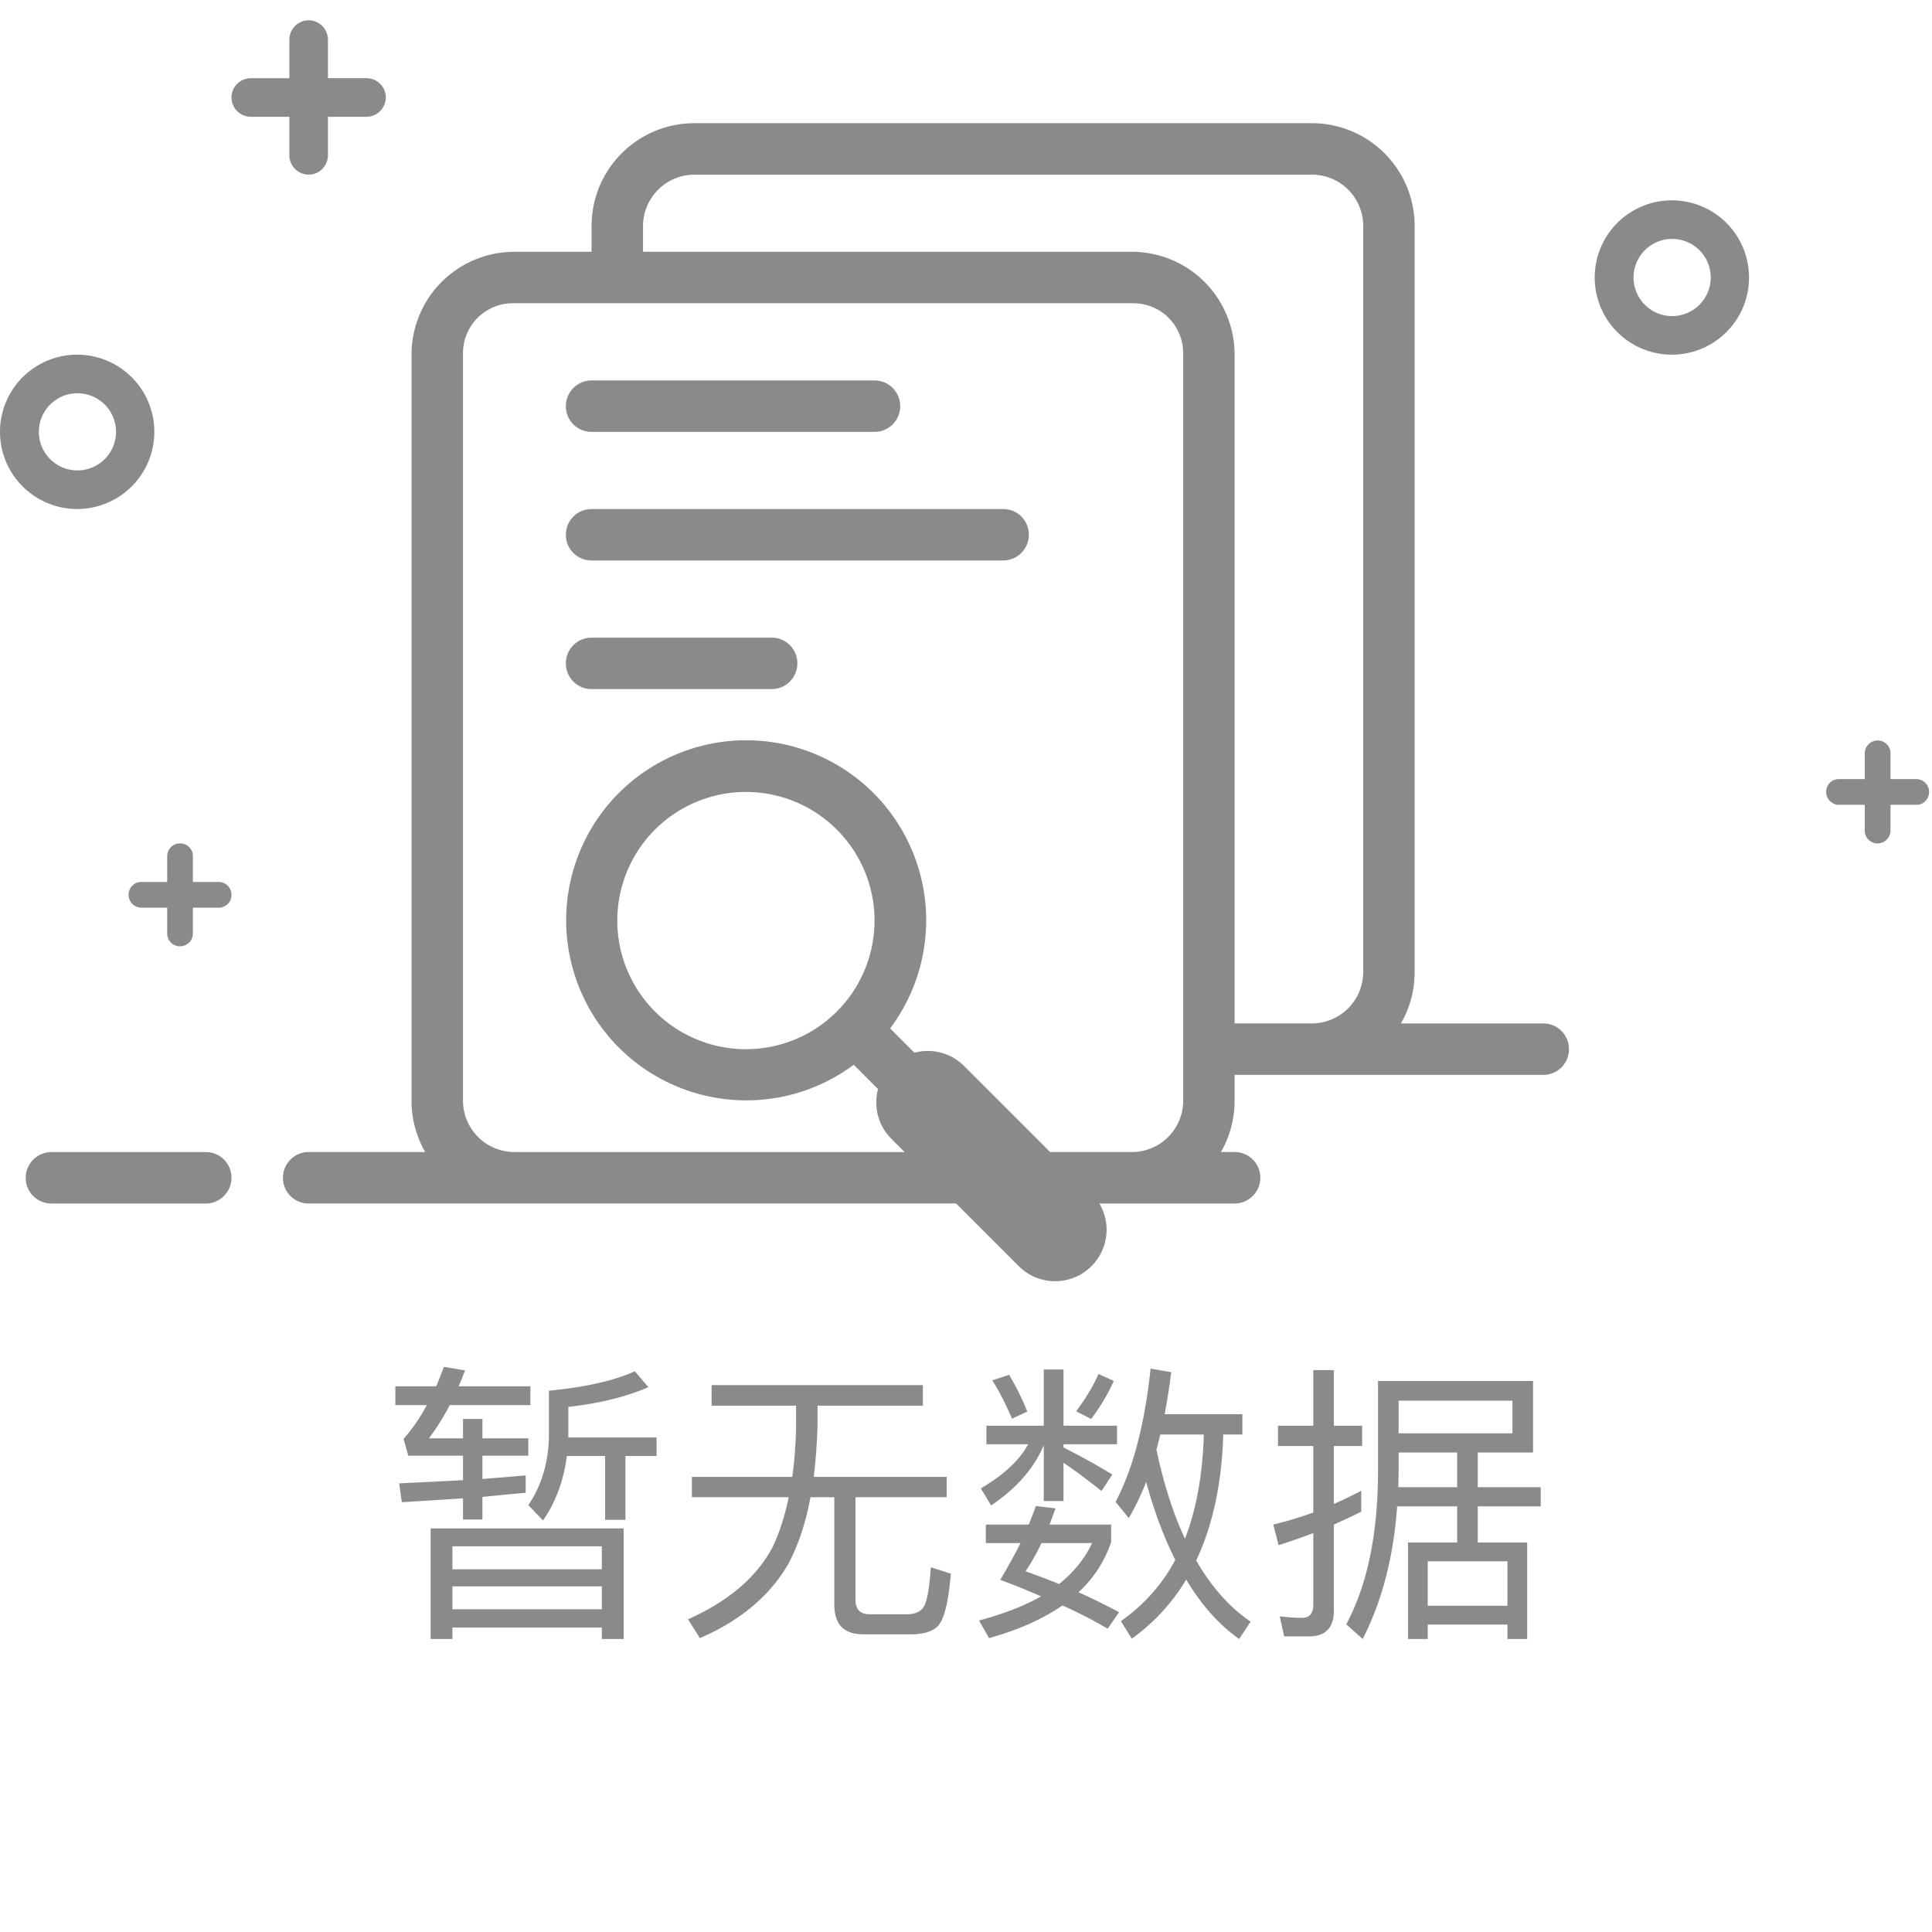 <svg t="1722306393427" class="icon" viewBox="0 0 1046 1024" version="1.1" xmlns="http://www.w3.org/2000/svg" p-id="22170" width="256" height="256"><path d="M104.448 466.5h14.063c3.789 0.08 6.827 3.186 6.827 6.963a6.861 6.861 0 0 1-6.827 6.963H104.437v14.074a6.963 6.963 0 0 1-6.963 6.827 6.849 6.849 0 0 1-6.952-6.827v-14.074H76.447a6.963 6.963 0 0 1-6.827-6.963c0-3.834 3.004-6.963 6.827-6.963h14.074v-14.063a6.963 6.963 0 0 1 6.952-6.827c3.846 0 6.963 3.004 6.963 6.827v14.063z m919.074-55.694V396.743a6.849 6.849 0 0 0-6.963-6.827 6.963 6.963 0 0 0-6.963 6.827v14.063h-14.063a6.849 6.849 0 0 0-6.827 6.963c0 3.732 3.072 6.963 6.827 6.963h14.063v14.063c0 3.823 3.129 6.827 6.963 6.827a6.963 6.963 0 0 0 6.963-6.827V424.732h14.074c3.823 0 6.827-3.118 6.827-6.963a6.963 6.963 0 0 0-6.827-6.963h-14.074zM517.643 640.569H167.06a13.87 13.87 0 0 1-13.881-13.926c0-7.691 6.315-13.926 13.881-13.926h63.147a55.342 55.342 0 0 1-7.396-27.785V180.964a55.66 55.66 0 0 1 55.751-55.637h41.722v-13.995a55.66 55.66 0 0 1 55.751-55.637h334.108a55.637 55.637 0 0 1 55.751 55.637v403.979c0 10.126-2.697 19.615-7.418 27.785h77.039c7.703 0 13.938 6.178 13.938 13.926 0 7.691-6.19 13.926-13.926 13.926H668.422v13.995c0 10.126-2.697 19.604-7.418 27.785h7.464c7.657 0 13.881 6.178 13.881 13.926 0 7.68-6.303 13.926-13.881 13.926h-73.262a27.762 27.762 0 0 1-4.278 33.906 27.785 27.785 0 0 1-39.378 0l-33.906-33.906z m50.904-27.853h44.282a27.762 27.762 0 0 0 27.75-27.921V180.304a26.965 26.965 0 0 0-26.886-27.125H277.538a26.999 26.999 0 0 0-26.874 27.125V584.818a27.898 27.898 0 0 0 27.716 27.921h211.399l-7.168-7.168a27.796 27.796 0 0 1-7.236-26.931L462.234 565.476a97.508 97.508 0 0 1-127.317-147.012 97.473 97.473 0 0 1 147.001 127.317l13.164 13.164a27.762 27.762 0 0 1 26.92 7.225l46.546 46.558z m99.874-69.632h41.904a27.876 27.876 0 0 0 27.728-27.853V111.4a27.762 27.762 0 0 0-27.728-27.841H375.854a27.876 27.876 0 0 0-27.716 27.841v13.926h264.533a55.637 55.637 0 0 1 55.751 55.637v362.132zM177.55 31.323h20.753c5.848 0 10.581 4.642 10.581 10.456a10.513 10.513 0 0 1-10.581 10.445h-20.753v20.742c0 5.848-4.642 10.581-10.445 10.581a10.513 10.513 0 0 1-10.445-10.581V52.224h-20.753a10.49 10.49 0 0 1-10.581-10.445c0-5.769 4.733-10.445 10.581-10.445h20.753V10.581c0-5.848 4.642-10.581 10.445-10.581 5.769 0 10.445 4.733 10.445 10.581v20.753zM13.926 626.665c0-7.691 6.303-13.926 13.881-13.926h83.638c7.657 0 13.881 6.178 13.881 13.926 0 7.68-6.303 13.926-13.881 13.926h-83.627a13.87 13.87 0 0 1-13.892-13.926z m439.159-90.021a69.632 69.632 0 1 0-98.486-98.475 69.632 69.632 0 0 0 98.486 98.475zM306.358 208.896c0-7.691 6.235-13.915 13.915-13.926h153.19a13.926 13.926 0 1 1 0 27.853H320.284a13.881 13.881 0 0 1-13.926-13.926z m0 69.632a13.881 13.881 0 0 1 13.835-13.926h223.004c7.623 0 13.824 6.178 13.824 13.915a13.881 13.881 0 0 1-13.824 13.926h-223.004a13.847 13.847 0 0 1-13.835-13.926z m0 69.632c0-7.703 6.212-13.938 13.904-13.938h97.53a13.881 13.881 0 0 1 13.904 13.926c0 7.691-6.212 13.926-13.904 13.926h-97.53a13.87 13.87 0 0 1-13.904-13.926zM41.779 264.579a41.779 41.779 0 1 1 0-83.558 41.779 41.779 0 0 1 0 83.558z m0-20.89a20.89 20.89 0 1 0 0-41.779 20.89 20.89 0 0 0 0 41.779z m863.38-62.669a41.779 41.779 0 1 1 0-83.558 41.779 41.779 0 0 1 0 83.558z m0-20.89a20.89 20.89 0 1 0 0-41.779 20.89 20.89 0 0 0 0 41.779z" fill="#8a8a8a" p-id="22171"></path><path d="M261.188 811.702v-12.265c8.124-0.796 15.929-1.593 23.415-2.23v-9.398c-7.327 0.637-15.132 1.274-23.415 1.911v-12.584h24.849v-9.398h-24.849v-10.513h-10.513v10.513h-18.478c3.982-5.257 7.805-11.31 11.31-18h43.645v-10.194h-38.866c1.274-2.867 2.389-5.734 3.504-8.602l-11.469-1.911c-1.274 3.504-2.708 7.009-4.142 10.513h-22.141v10.194h17.044a97.098 97.098 0 0 1-12.584 18.318l2.549 9.079h29.628v13.221c-10.832 0.637-22.46 1.115-34.566 1.752l1.434 10.194c11.469-0.637 22.619-1.434 33.132-2.071v11.469h10.513z m32.814 0.478c6.849-9.876 11.15-21.504 12.902-34.884h20.708v34.566h10.991v-34.566h16.885v-10.035h-47.787v-16.566c17.203-1.911 31.539-5.575 43.327-10.672l-7.327-8.602c-11.15 5.097-26.761 8.602-46.512 10.513v25.008c-0.319 14.336-4.142 26.601-11.15 36.955l7.964 8.283zM244.941 876.373v-6.212h80.919v6.212h11.787v-59.893h-104.494V876.373h11.787z m80.919-37.751h-80.919V826.197h80.919v12.425z m0 21.663h-80.919v-12.425h80.919v12.425z m53.043 15.61c22.141-9.557 38.07-23.097 47.946-40.3 5.416-10.194 9.398-22.141 11.947-35.999H451.698v57.981c0 10.832 5.097 16.247 15.61 16.247h25.805c6.69 0 11.469-1.434 14.495-4.301 3.504-3.504 5.894-12.902 7.168-28.513l-10.832-3.504c-0.796 12.425-2.23 19.752-4.46 22.3-1.752 2.071-4.619 3.186-8.442 3.186H470.812c-5.097 0-7.646-2.708-7.646-7.805v-55.592h49.38v-10.991H440.548c1.115-8.602 1.752-18 2.071-27.876v-10.672h57.025v-11.15H385.274v11.15h45.716v10.672c-0.159 9.876-0.796 19.274-2.071 27.876h-54.318v10.991h52.406c-2.071 10.035-4.938 19.115-8.761 27.079-8.602 16.247-23.734 29.15-45.716 39.026l6.372 10.194z m291.977 0.478l6.212-9.398c-11.469-7.805-21.185-18.796-29.468-33.132 8.92-18.796 13.858-41.574 14.655-68.176h10.354v-10.991h-42.052c1.274-7.009 2.549-14.655 3.504-22.778l-11.15-1.911c-3.186 30.265-9.557 54.318-18.955 72.158l7.168 8.761a140.516 140.516 0 0 0 9.398-19.593c4.301 15.929 9.557 29.946 15.77 42.212a93.753 93.753 0 0 1-29.468 33.132l5.894 9.557a106.86 106.86 0 0 0 29.468-32.017c7.964 13.38 17.522 24.212 28.672 32.176z m-134.281-72.317c13.699-9.239 23.256-20.07 28.513-32.654v30.265h10.672v-20.708c5.734 3.823 12.584 8.92 20.548 15.292l5.894-8.92a371.143 371.143 0 0 0-26.442-14.655v-1.752h28.991v-10.035h-28.991v-30.424h-10.672v30.424h-31.061v10.035h22.619c-4.779 8.761-13.38 16.725-25.646 23.893l5.575 9.239z m54.158-46.831A106.064 106.064 0 0 0 603.022 736.677l-8.283-3.823c-2.867 6.69-7.009 13.38-12.106 20.23l8.124 4.142z m-42.849-0.159l8.283-3.823a136.283 136.283 0 0 0-9.876-19.911l-9.079 3.026c3.823 6.053 7.327 12.902 10.672 20.708z m93.662 64.99c-6.372-13.38-11.469-29.468-15.451-48.105l2.071-8.283h23.575c-0.637 21.504-3.982 40.3-10.194 56.388z m-106.086 53.84c15.929-4.46 29.15-10.354 39.663-17.681 9.398 4.142 17.522 8.442 24.53 12.584l6.212-8.92a352.848 352.848 0 0 0-21.982-10.832 64.159 64.159 0 0 0 17.681-27.238v-9.398h-33.291c0.956-2.867 2.071-5.734 3.186-8.761l-10.672-1.274c-1.115 3.186-2.389 6.531-3.823 10.035H533.732v10.035h18.796c-3.186 6.372-6.849 12.902-10.991 19.911 7.805 2.867 15.132 5.894 22.141 8.92-9.239 5.257-20.548 9.557-33.61 13.062l5.416 9.557z m37.911-29.309a335.713 335.713 0 0 0-18.159-6.849c3.186-4.779 6.053-9.876 8.602-15.292h27.398c-3.823 8.283-9.876 15.77-17.84 22.141z m135.396 28.353c8.92 0 13.38-4.779 13.38-14.017v-46.512c4.938-2.23 9.876-4.46 14.814-7.009v-11.31c-4.779 2.549-9.717 4.938-14.814 7.168v-31.38h15.292v-10.991h-15.292v-30.106h-11.15v30.106h-19.115v10.991h19.115v35.999c-7.009 2.549-14.336 4.779-21.663 6.531l2.867 11.15a330.718 330.718 0 0 0 18.796-6.531v39.026c0 4.46-2.071 6.849-6.053 6.849-3.823 0-7.964-0.319-12.106-0.796l2.389 10.832h13.54z m64.193 1.434v-7.805h43.167v7.805h10.672v-52.247h-26.761v-19.593h34.088v-10.354h-34.088v-18.796h29.946v-38.707h-83.945v49.857c-0.159 33.451-5.894 60.848-17.203 81.874l8.92 7.964c10.513-20.708 16.725-44.601 18.637-71.839h32.495v19.593H762.311V876.373h10.672z m45.875-111.343h-61.645V747.349h61.645v17.681z m-29.946 29.15h-31.858l0.159-7.646v-11.15h31.698v18.796z m27.238 64.193h-43.167v-24.053h43.167v24.053z" fill="#8a8a8a" p-id="22172"></path></svg>